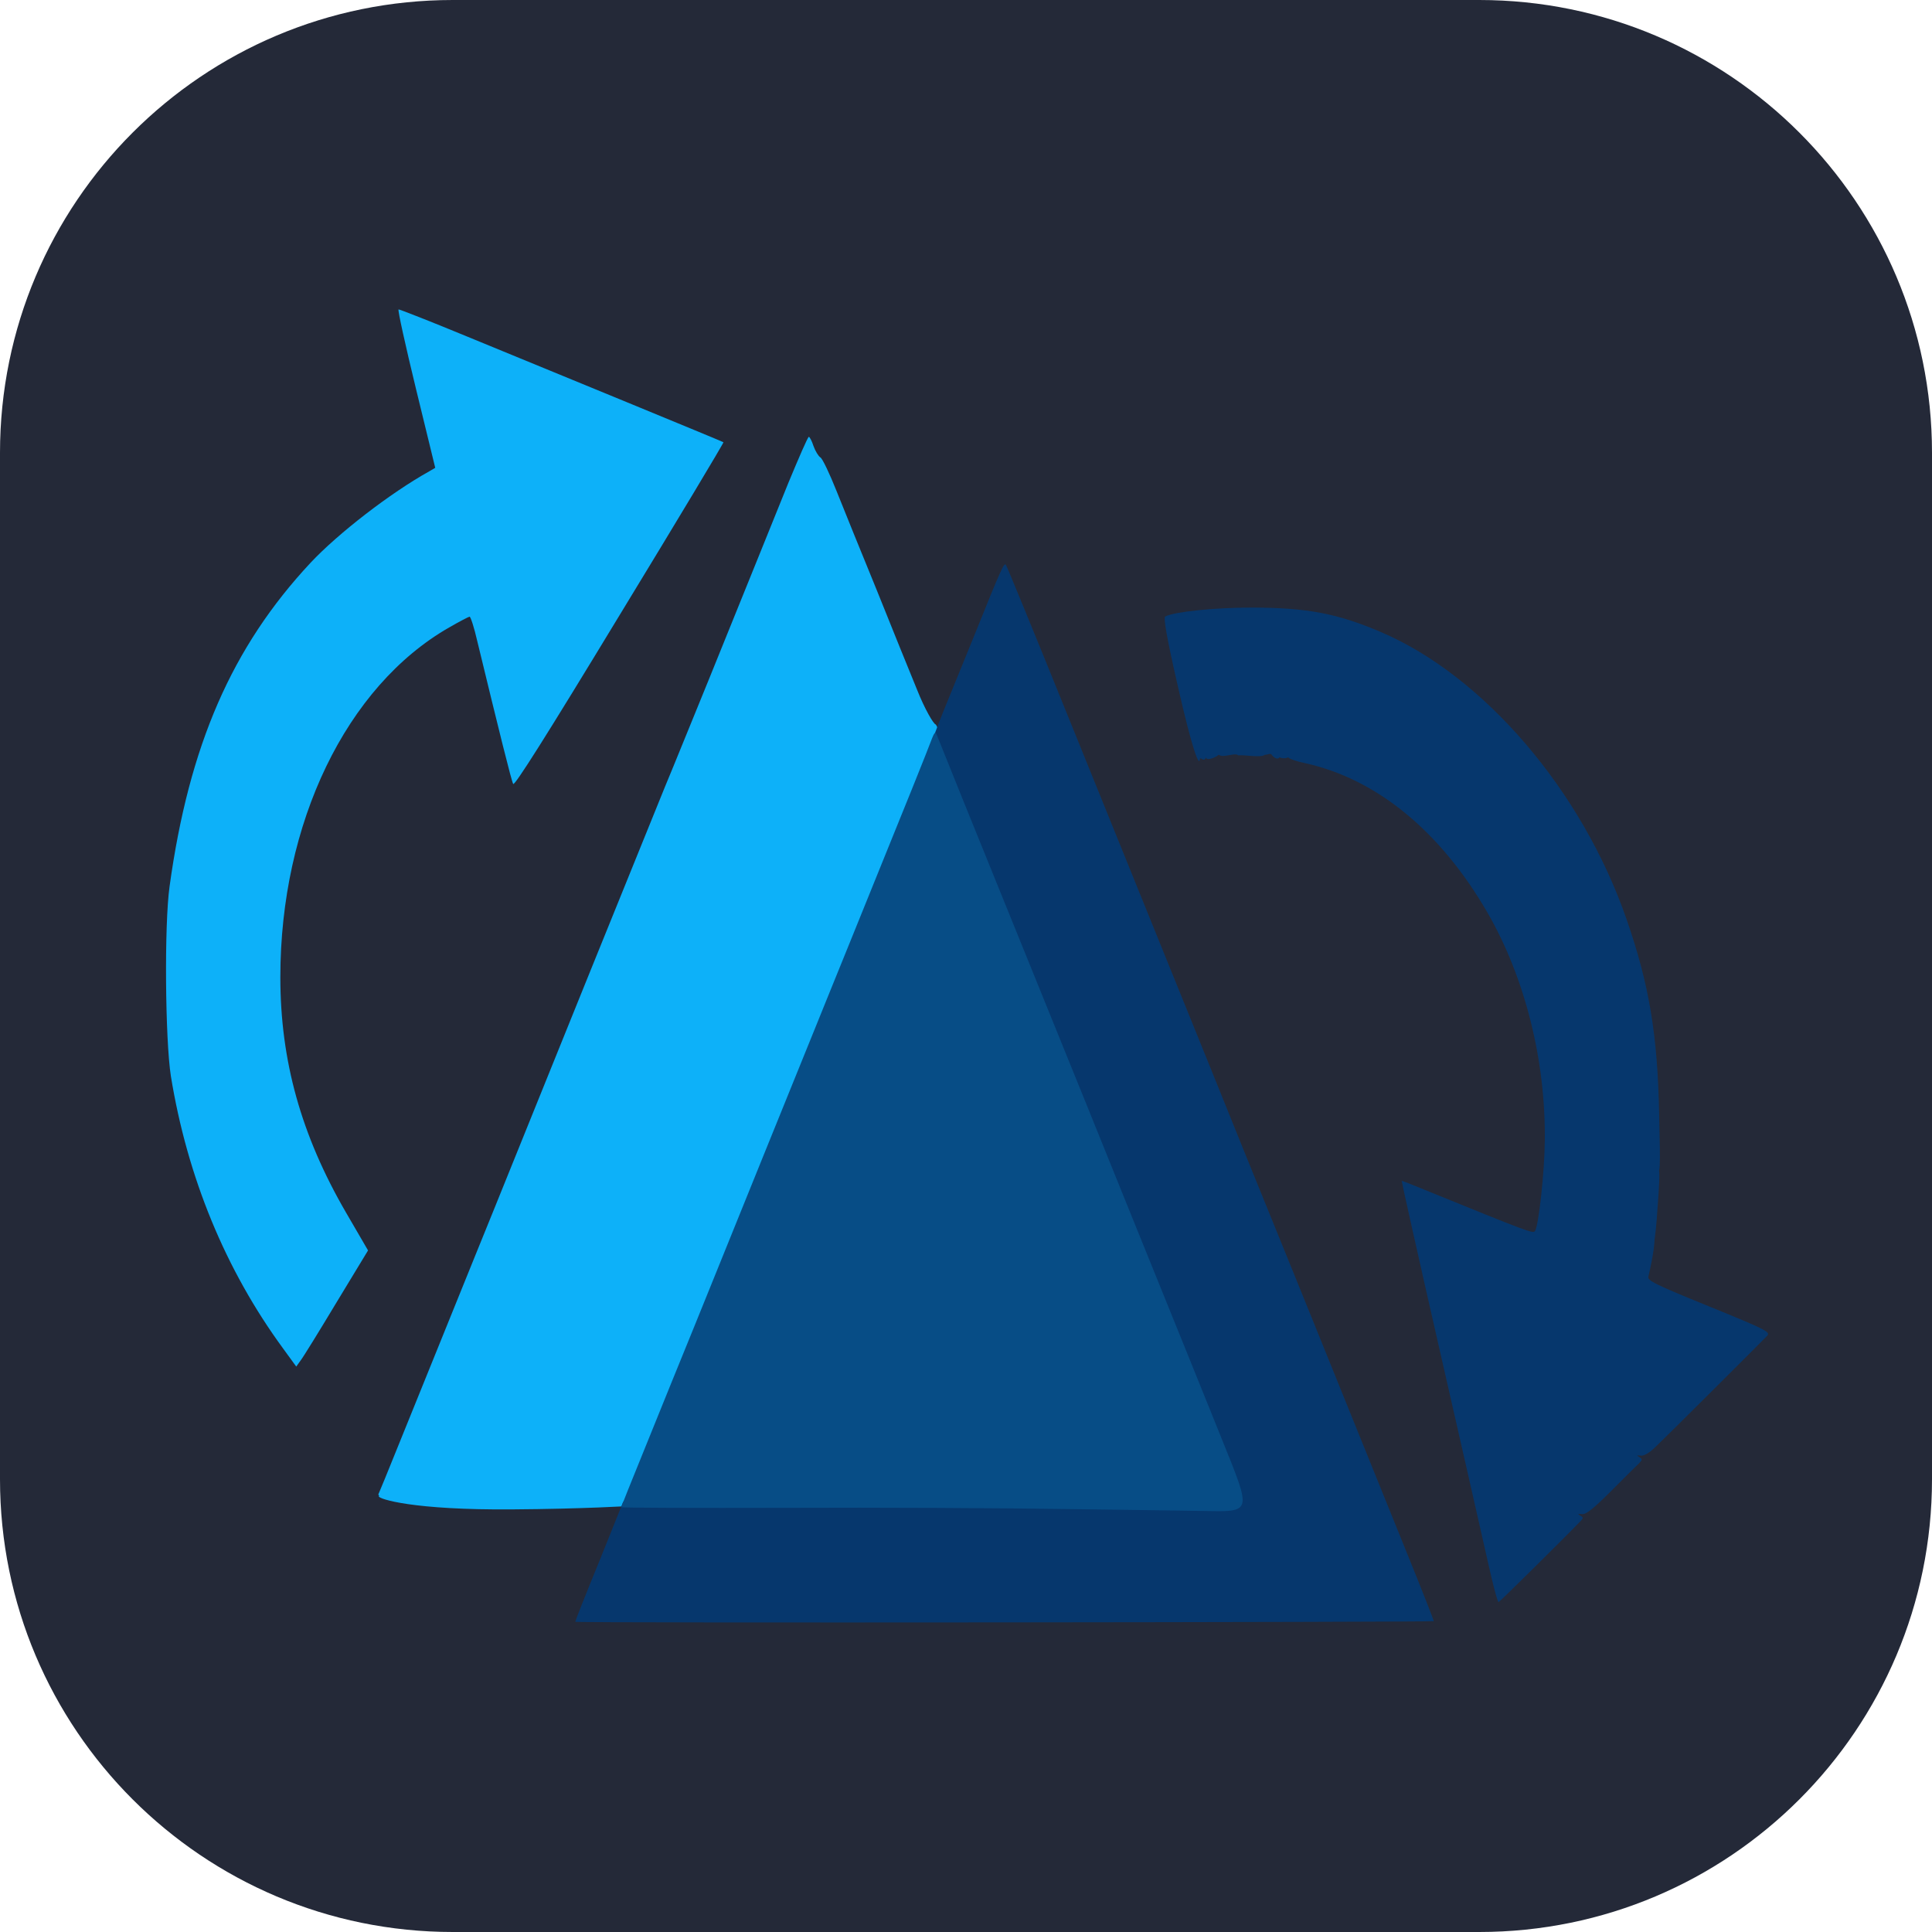 <svg width="256" height="256" viewBox="0 0 256 256" fill="none" xmlns="http://www.w3.org/2000/svg">
<path d="M196 0H60C26.863 0 0 26.863 0 60V196C0 229.137 26.863 256 60 256H196C229.137 256 256 229.137 256 196V60C256 26.863 229.137 0 196 0Z" fill="#242938"/>
<path d="M50.187 198.274C50.187 198.074 51.384 198.274 50.874 198.274C50.161 198.274 50.025 198.16 50.229 197.786C50.365 197.499 51.35 195.088 52.437 192.389C53.525 189.719 56.515 182.34 59.063 176.024C61.611 169.708 64.533 162.53 65.519 160.09C70.615 147.429 86.381 108.498 88.114 104.249C89.235 101.579 91.818 95.176 93.924 90.037C99.837 75.453 101.807 70.543 104.457 63.997C105.851 60.638 107.04 57.882 107.176 57.882C107.278 57.882 107.583 58.428 107.787 59.088C108.025 59.748 108.433 60.437 108.705 60.609C108.977 60.753 109.928 62.763 110.845 65.059C111.763 67.356 114.141 73.242 116.146 78.123C118.117 83.032 120.529 89.004 121.514 91.387C122.534 93.971 123.728 96 124 96C124 96 124.704 97.007 124.5 98.5C124.432 99.189 123.213 102.182 121.922 105.254C119.748 110.594 118.151 114.556 113.122 126.93C111.933 129.944 109.996 134.71 108.841 137.553C107.685 140.395 105.749 145.189 104.525 148.175C103.302 151.19 101.332 156.099 100.108 159.085C98.885 162.1 96.948 166.923 95.759 169.851C94.57 172.78 91.886 179.354 89.813 184.494C87.74 189.633 85.6 194.887 85.056 196.207C84.546 197.528 84.068 199.471 84 199.5C83.932 199.557 76.8 199.943 68 200C54.681 200.115 50.187 198.619 50.187 198.274Z" fill="#0DB1F9"/>
<path d="M37.521 178.694C29.876 168.272 24.813 155.956 22.639 142.577C21.891 137.782 21.755 122.508 22.469 117.455C25.051 98.765 30.726 85.731 41.157 74.562C44.792 70.687 51.724 65.318 56.889 62.447L57.67 61.987L55.122 51.537C53.729 45.795 52.675 41.058 52.811 41C52.913 40.972 56.956 42.551 61.815 44.56C66.64 46.541 76.256 50.503 83.187 53.346C90.085 56.188 95.793 58.542 95.861 58.6C95.929 58.657 89.745 68.964 82.1 81.51C72.349 97.588 68.169 104.191 67.999 103.876C67.761 103.445 66.165 97.014 63.242 84.956C62.835 83.176 62.359 81.711 62.223 81.711C62.121 81.711 60.898 82.343 59.505 83.147C45.88 90.956 37.147 109.043 37.147 129.485C37.147 140.538 39.9 150.415 45.846 160.664L48.768 165.688L44.589 172.579C42.312 176.369 40.171 179.843 39.832 180.273L39.254 181.077L37.521 178.694Z" fill="#0DB1F9"/>
<path d="M76.222 214.898C76.222 214.783 77.649 211.165 79.416 206.859L82.576 198.992H109.554C124.402 198.992 142.445 199.05 149.682 199.136C160.011 199.222 162.933 199.193 163.273 198.906C163.749 198.504 163.783 198.619 156.41 180.474C152.604 171.143 149.274 162.875 147.745 159.085C147.303 157.994 145.163 152.683 142.988 147.314C138.673 136.691 132.693 121.934 127.053 107.981C125.082 103.1 123.451 98.851 123.451 98.564C123.451 98.277 124.131 96.411 124.946 94.401C125.761 92.391 127.528 88.056 128.887 84.726C132.795 75.022 133.067 74.448 133.305 74.878C133.44 75.079 137.042 83.836 141.289 94.344C145.537 104.852 151.619 119.838 154.779 127.648C157.939 135.457 162.458 146.568 164.768 152.338C167.113 158.109 170.069 165.401 171.36 168.559C172.651 171.718 174.622 176.627 175.777 179.469C179.888 189.633 182.233 195.403 186.106 204.993C188.281 210.333 190.014 214.754 189.98 214.811C189.776 214.955 76.222 215.07 76.222 214.898Z" fill="#06376D"/>
<path d="M142.139 199.968C133.271 199.825 116.18 199.739 104.152 199.796C92.157 199.825 82.338 199.796 82.338 199.71C82.338 199.566 82.542 199.05 88.794 183.632C90.9 178.493 93.551 171.919 94.74 168.99C98.036 160.865 104.627 144.529 107.821 136.691C108.977 133.849 110.879 129.112 112.103 126.126C116.622 114.958 118.762 109.675 120.937 104.306C122.16 101.292 123.315 98.335 123.519 97.789C123.757 97.157 123.961 96.956 124.063 97.215C124.165 97.444 125.898 101.78 127.936 106.833C132.761 118.747 139.047 134.222 144.008 146.453C146.182 151.821 148.323 157.133 148.765 158.224C150.362 162.157 153.691 170.397 157.429 179.613C159.502 184.752 162.05 191.039 163.069 193.595C165.55 199.853 165.38 200.313 160.759 200.227C159.4 200.198 151.007 200.083 142.139 199.968Z" fill="#074D86"/>
<path d="M197.252 207.404C196.64 204.677 193.786 192.102 190.898 179.469C188.01 166.837 185.699 156.501 185.733 156.472C185.767 156.444 187.092 156.961 188.689 157.621C202.79 163.363 203.13 163.478 203.402 163.105C203.877 162.387 204.659 155.324 204.693 151.19C204.829 140.538 202.077 129.542 197.082 120.901C190.83 110.106 182.403 103.215 172.923 101.119C171.802 100.89 170.817 100.545 170.681 100.344C170.5 100.5 169.853 100.529 169.558 100.344C169.32 100.689 168.84 100.459 168.5 100C168.33 99.77 168 100 167.555 100.028C167.079 100.43 165 100 164.055 100.086C163.749 99.655 162 100.5 161.5 100C160.922 100.488 159.808 100.804 159.808 100.373C159.5 101 159.245 100.397 159 100.5C158.932 101.849 157.973 99.282 156.07 90.927C154.575 84.381 154.134 81.826 154.406 81.683C155.629 81.051 160.997 80.505 165.924 80.505C173.229 80.534 177.171 81.281 182.913 83.721C196.606 89.549 209.62 104.737 215.532 121.819C218.522 130.432 219.643 137.093 219.847 147.658C220.017 155.066 220.02 155.442 219.443 155.585C218.899 155.7 219.024 154.471 219.5 154.5C220.01 154.529 219.881 156.071 219.779 158.023C219.405 163.621 219.214 165.856 218.5 166C217.99 166.115 218.456 163.471 219 163.5C219.578 163.529 218.964 166.837 218.42 169.162C218.284 169.679 219.235 170.167 226.439 173.096C233.982 176.168 234.593 176.483 234.186 176.972C233.336 177.862 220.527 190.638 219.269 191.815C218.488 192.561 217.808 192.934 217.401 192.877C216.857 192.82 216.823 192.848 217.231 193.078C217.638 193.336 217.638 193.422 217.197 193.882C216.891 194.169 215.226 195.805 213.493 197.557C211.081 199.968 210.163 200.686 209.62 200.629C209.076 200.571 209.008 200.6 209.382 200.83C209.824 201.059 209.824 201.174 209.382 201.605C207.377 203.701 198.747 212.228 198.577 212.285C198.441 212.314 197.863 210.132 197.252 207.404Z" fill="#06376D"/>
</svg>
